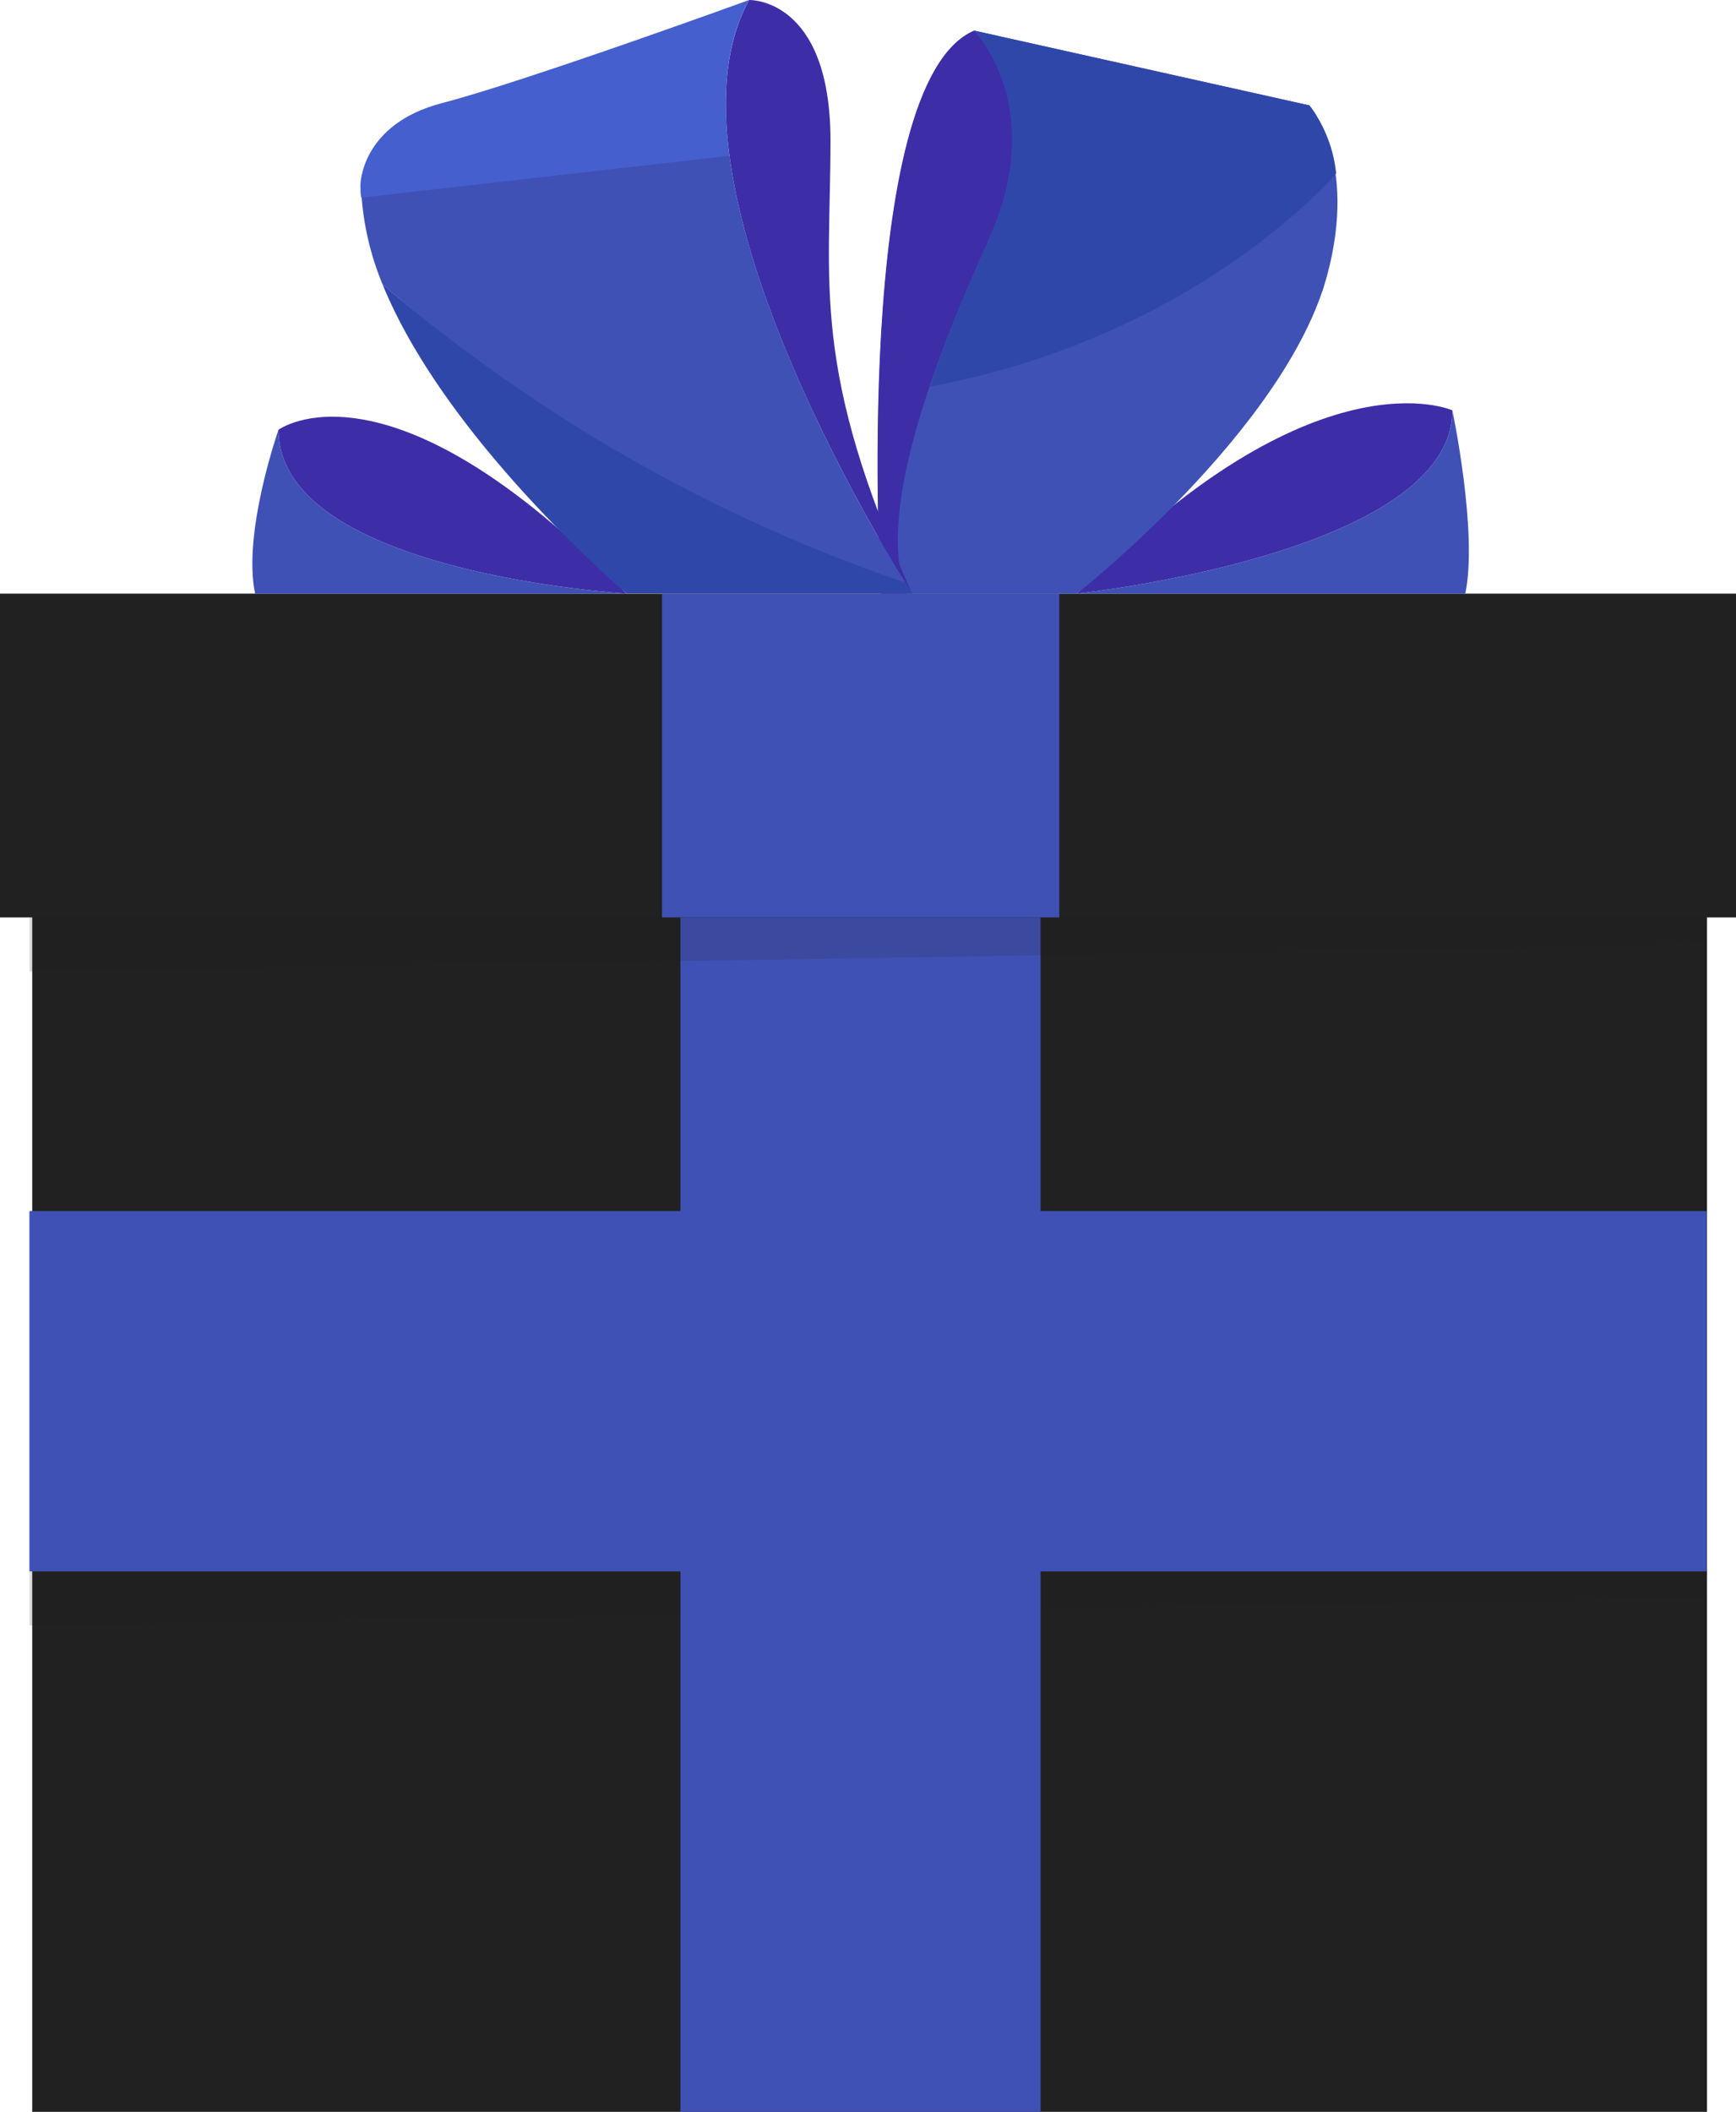 <svg xmlns="http://www.w3.org/2000/svg" viewBox="0 0 118 143.48"><defs><style>.cls-1{isolation:isolate;}.cls-2{fill:#212121;}.cls-3{fill:#3f51b5;}.cls-4{fill:#221f1f;opacity:0.15;mix-blend-mode:multiply;}.cls-5{fill:#3d2ea8;}.cls-6{fill:#3047aa;}.cls-7{fill:#455fce;}</style></defs><title>stamp_present_black</title><g class="cls-1"><g id="Layer_2" data-name="Layer 2"><g id="ART"><rect class="cls-2" x="2.19" y="45.55" width="113.84" height="97.93"/><rect class="cls-3" x="2" y="82.28" width="114" height="24.48"/><rect class="cls-2" y="40.33" width="118" height="22"/><polygon class="cls-4" points="2 110.43 2 106.76 115.84 106.76 116 108.59 2 110.43"/><rect class="cls-3" x="47.5" y="37.83" width="22" height="27" transform="translate(7.17 109.83) rotate(-90)"/><path class="cls-3" d="M18.93,29.2s-2.46,7-1.59,11.13H42.58S18.93,38.94,18.93,29.2Z" transform="translate(0 0)"/><path class="cls-5" d="M42.58,40.33S18.93,38.94,18.93,29.2C18.93,29.2,26.41,23.64,42.58,40.33Z" transform="translate(0 0)"/><path class="cls-3" d="M98.72,27.88s1.75,8.28.88,12.45H73.21S98.72,37.62,98.72,27.88Z" transform="translate(0 0)"/><path class="cls-5" d="M73.21,40.33s25.51-2.71,25.51-12.45C98.72,27.88,89.38,23.64,73.21,40.33Z" transform="translate(0 0)"/><path class="cls-3" d="M59.87,40.33s-2-34.65,6.35-38.25L89,7.16s3.33,3.71,1.2,11.58c-2.83,10.46-17,21.59-17,21.59Z" transform="translate(0 0)"/><path class="cls-6" d="M66.22,2.08s5.08,5.15,1,14.19c-1.5,3.3-2.92,6.71-4,10,18.33-3.44,27.58-14.47,27.6-14.49A9.16,9.16,0,0,0,89,7.16Z" transform="translate(0 0)"/><path class="cls-5" d="M66.22,2.08c-8.4,3.6-6.35,38.25-6.35,38.25h1.76c-2.05-5.17,1.48-15,5.58-24.06s-1-14.19-1-14.19Z" transform="translate(0 0)"/><path class="cls-5" d="M56.45,9.56C56.45-.18,50.92,0,50.92,0,44,12.52,62,40.33,62,40.33,55.09,25,56.45,19.29,56.45,9.56Z" transform="translate(0 0)"/><path class="cls-3" d="M49.58,10.53h0l-25,2.84A19.26,19.26,0,0,0,26,19.31,106.51,106.51,0,0,0,61.35,39.63l.28.7H62S51.33,23.83,49.58,10.53Z" transform="translate(0 0)"/><path class="cls-7" d="M49.58,10.53c-.52-4-.26-7.65,1.34-10.53,0,0-15.3,5.56-20.86,7s-5.56,5.57-5.56,5.57c0,.28,0,.57.05.86l25-2.84Z" transform="translate(0 0)"/><path class="cls-6" d="M26,19.31c4.33,10.65,16.58,21,16.58,21H62l-.46-.73A108.11,108.11,0,0,1,26,19.31Z" transform="translate(0 0)"/><rect class="cls-3" x="17.92" y="90.66" width="81.15" height="24.48" transform="translate(-44.41 161.4) rotate(-90)"/><polygon class="cls-4" points="2 66 2 62.33 115.84 62.33 116 64.17 2 66"/></g></g></g></svg>